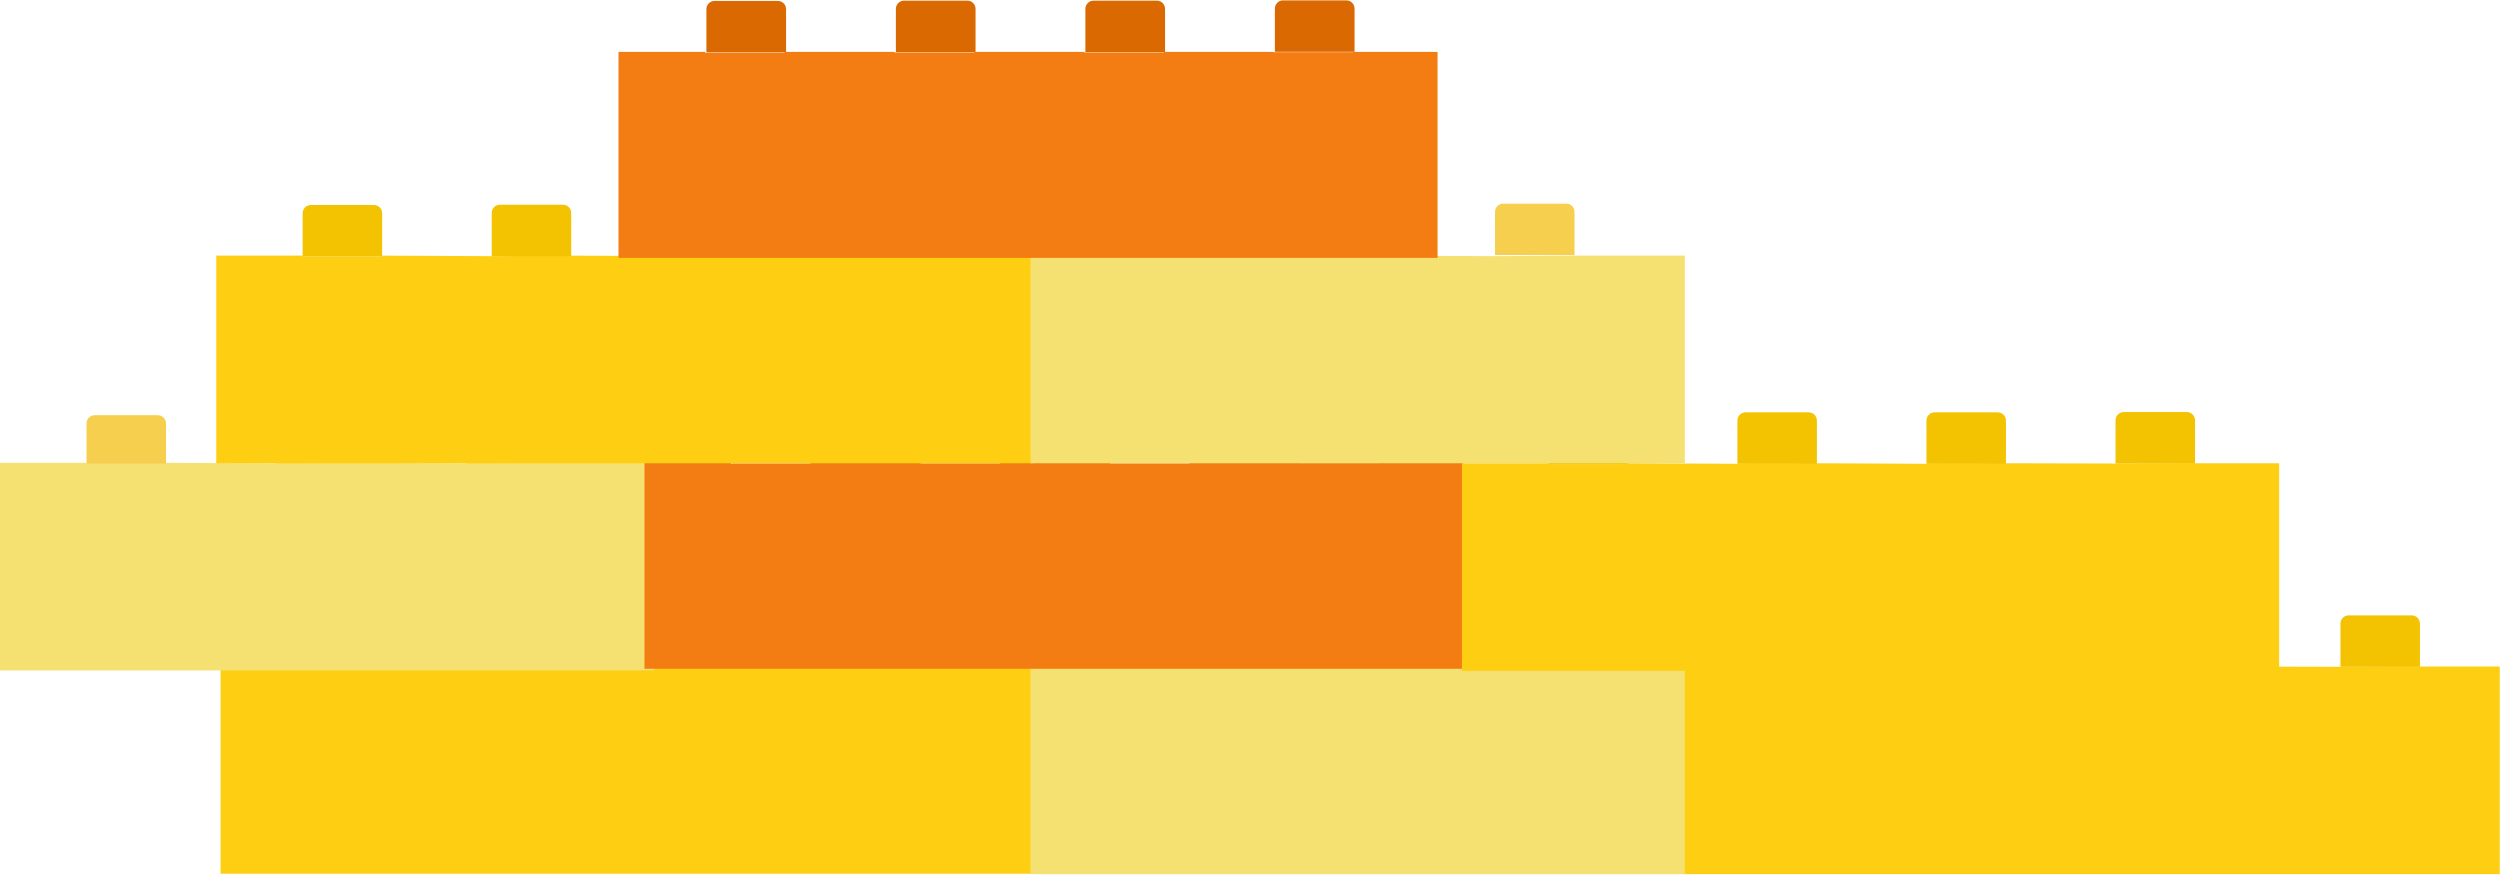 <?xml version="1.0" encoding="UTF-8"?>
<svg width="578px" height="203px" viewBox="0 0 578 203" version="1.1" xmlns="http://www.w3.org/2000/svg" xmlns:xlink="http://www.w3.org/1999/xlink">
    <!-- Generator: sketchtool 49.2 (51160) - http://www.bohemiancoding.com/sketch -->
    <title>0220C040-D8BE-4DF3-AD6B-91EC0851A7BC@1x</title>
    <desc>Created with sketchtool.</desc>
    <defs></defs>
    <g id="Web" stroke="none" stroke-width="1" fill="none" fill-rule="evenodd">
        <g id="Main" transform="translate(-973, -1665)">
            <g id="blocks" transform="translate(973, 1665)">
                <g id="1" transform="translate(51, 142)">
                    <polygon id="Fill-1" fill="#FDCE12" points="168.643 12 150.356 12.064 125.148 12 106.862 12.127 81.653 12 63.366 12.127 38.158 12 38.158 12.19 19.871 12.19 19.871 12 -0 12 -0 60 188 60 188 12"></polygon>
                    <path d="M38.35,12.29 L38.35,12.101 L38.35,2.303 C38.35,1.251 37.504,0.398 36.46,0.398 L21.86,0.398 C20.817,0.398 19.971,1.251 19.971,2.303 L19.971,12.101 L19.971,12.29 L38.35,12.29 Z" id="Fill-2" fill="#F3C200"></path>
                    <path d="M82.063,12.227 L82.063,12.101 L82.063,2.241 C82.063,1.189 81.217,0.335 80.174,0.335 L65.574,0.335 C64.53,0.335 63.685,1.189 63.685,2.241 L63.685,12.101 L63.685,12.227 L82.063,12.227 Z" id="Fill-4" fill="#F3C200"></path>
                    <path d="M125.777,12.227 L125.777,12.101 L125.777,2.241 C125.777,1.189 124.931,0.335 123.887,0.335 L109.287,0.335 C108.244,0.335 107.398,1.189 107.398,2.241 L107.398,12.101 L107.398,12.227 L125.777,12.227 Z" id="Fill-6" fill="#F3C200"></path>
                    <path d="M169.49,12.164 L169.49,12.101 L169.49,2.178 C169.49,1.125 168.644,0.273 167.601,0.273 L153.001,0.273 C151.957,0.273 151.112,1.125 151.112,2.178 L151.112,12.101 L151.112,12.164 L169.49,12.164 Z" id="Fill-8" fill="#F3C200"></path>
                </g>
                <g id="1-copy" transform="translate(389, 142)">
                    <polygon id="Fill-1" fill="#FDCE12" points="169.49 12.101 151.111 12.165 125.777 12.101 107.398 12.228 82.063 12.101 63.685 12.228 38.35 12.101 38.35 12.291 19.971 12.291 19.971 12.101 -0 12.101 -0 60.101 188.944 60.101 188.944 12.101"></polygon>
                    <path d="M39.35,12.29 L39.35,12.101 L39.35,2.303 C39.35,1.251 38.504,0.398 37.46,0.398 L22.86,0.398 C21.817,0.398 20.971,1.251 20.971,2.303 L20.971,12.101 L20.971,12.29 L39.35,12.29 Z" id="Fill-2" fill="#F3C200"></path>
                    <path d="M83.063,12.227 L83.063,12.101 L83.063,2.241 C83.063,1.189 82.217,0.335 81.174,0.335 L66.574,0.335 C65.53,0.335 64.685,1.189 64.685,2.241 L64.685,12.101 L64.685,12.227 L83.063,12.227 Z" id="Fill-4" fill="#F3C200"></path>
                    <path d="M126.777,12.227 L126.777,12.101 L126.777,2.241 C126.777,1.189 125.931,0.335 124.887,0.335 L110.287,0.335 C109.244,0.335 108.398,1.189 108.398,2.241 L108.398,12.101 L108.398,12.227 L126.777,12.227 Z" id="Fill-6" fill="#F3C200"></path>
                    <path d="M170.49,12.164 L170.49,12.101 L170.49,2.178 C170.49,1.125 169.644,0.273 168.601,0.273 L154.001,0.273 C152.957,0.273 152.112,1.125 152.112,2.178 L152.112,12.101 L152.112,12.164 L170.49,12.164 Z" id="Fill-8" fill="#F3C200"></path>
                </g>
                <g id="2" transform="translate(238, 142)">
                    <polygon id="Fill-10" fill="#F5E172" points="126.025 12.1 107.648 12.227 82.314 12.1 63.937 12.227 38.604 12.1 38.604 12.291 20.226 12.291 20.226 12.1 0.256 12.1 0.256 60.1 151.531 60.1 151.531 12.1"></polygon>
                    <path d="M38.604,12.039 L38.604,11.85 L38.604,2.052 C38.604,1 37.758,0.147 36.715,0.147 L22.116,0.147 C21.072,0.147 20.226,1 20.226,2.052 L20.226,11.85 L20.226,12.039 L38.604,12.039 Z" id="Fill-13" fill="#F6CF4E"></path>
                    <path d="M82.315,11.976 L82.315,11.85 L82.315,1.99 C82.315,0.938 81.469,0.084 80.425,0.084 L65.826,0.084 C64.783,0.084 63.937,0.938 63.937,1.99 L63.937,11.85 L63.937,11.976 L82.315,11.976 Z" id="Fill-15" fill="#F6CF4E"></path>
                    <path d="M126.025,11.976 L126.025,11.85 L126.025,1.99 C126.025,0.938 125.18,0.084 124.136,0.084 L109.537,0.084 C108.494,0.084 107.648,0.938 107.648,1.99 L107.648,11.85 L107.648,11.976 L126.025,11.976 Z" id="Fill-17" fill="#F6CF4E"></path>
                </g>
                <g id="2" transform="translate(0, 96)">
                    <path d="M38.377,11.892 L38.377,11.703 L38.377,1.905 C38.377,0.853 37.532,0 36.488,0 L21.889,0 C20.846,0 20,0.853 20,1.905 L20,11.703 L20,11.892 L38.377,11.892 Z" id="Fill-13" fill="#F6CF4E"></path>
                    <path d="M82.377,11.892 L82.377,11.765 L82.377,1.905 C82.377,0.853 81.532,0 80.488,0 L65.889,0 C64.846,0 64,0.853 64,1.905 L64,11.765 L64,11.892 L82.377,11.892 Z" id="Fill-15" fill="#F6CF4E"></path>
                    <path d="M126.377,11.892 L126.377,11.765 L126.377,1.905 C126.377,0.853 125.532,0 124.488,0 L109.889,0 C108.846,0 108,0.853 108,1.905 L108,11.765 L108,11.892 L126.377,11.892 Z" id="Fill-17" fill="#F6CF4E"></path>
                    <polygon id="Fill-10" fill="#F5E172" points="125.769 11 107.391 11.127 82.058 11 63.681 11.127 38.347 11 38.347 11.191 19.97 11.191 19.97 11 0 11 0 59 151.275 59 151.275 11"></polygon>
                </g>
                <g id="3" transform="translate(149, 95)">
                    <polygon id="Fill-19" fill="#F37D12" points="169.867 12 169.867 12.063 151.448 12.063 151.448 12 126.056 12 126.056 12.126 107.637 12.126 107.637 12 82.246 12 82.246 12.126 63.826 12.126 63.826 12 38.435 12 38.435 12.189 20.015 12.189 20.015 12 0 12 0 59.622 189.365 59.622 189.365 12"></polygon>
                    <path d="M38.738,12.102 L38.738,11.913 L38.738,2.116 C38.738,1.064 37.89,0.211 36.844,0.211 L22.212,0.211 C21.166,0.211 20.318,1.064 20.318,2.116 L20.318,11.913 L20.318,12.102 L38.738,12.102 Z" id="Fill-21" fill="#DB6902"></path>
                    <path d="M82.549,12.04 L82.549,11.913 L82.549,2.053 C82.549,1.001 81.701,0.148 80.655,0.148 L66.023,0.148 C64.977,0.148 64.129,1.001 64.129,2.053 L64.129,11.913 L64.129,12.04 L82.549,12.04 Z" id="Fill-23" fill="#DB6902"></path>
                    <path d="M126.359,12.04 L126.359,11.913 L126.359,2.053 C126.359,1.001 125.512,0.148 124.466,0.148 L109.834,0.148 C108.788,0.148 107.94,1.001 107.94,2.053 L107.94,11.913 L107.94,12.04 L126.359,12.04 Z" id="Fill-25" fill="#DB6902"></path>
                    <path d="M170.17,11.977 L170.17,11.913 L170.17,1.99 C170.17,0.938 169.323,0.085 168.277,0.085 L153.644,0.085 C152.599,0.085 151.751,0.938 151.751,1.99 L151.751,11.913 L151.751,11.977 L170.17,11.977 Z" id="Fill-27" fill="#DB6902"></path>
                </g>
                <g id="1" transform="translate(338, 95)">
                    <polygon id="Fill-1" fill="#FDCE12" points="169.49 12.101 151.111 12.165 125.777 12.101 107.398 12.228 82.063 12.101 63.685 12.228 38.35 12.101 38.35 12.291 19.971 12.291 19.971 12.101 -0 12.101 -0 60.101 188.944 60.101 188.944 12.101"></polygon>
                    <path d="M38.35,12.29 L38.35,12.101 L38.35,2.303 C38.35,1.251 37.504,0.398 36.46,0.398 L21.86,0.398 C20.817,0.398 19.971,1.251 19.971,2.303 L19.971,12.101 L19.971,12.29 L38.35,12.29 Z" id="Fill-2" fill="#F3C200"></path>
                    <path d="M82.063,12.227 L82.063,12.101 L82.063,2.241 C82.063,1.189 81.217,0.335 80.174,0.335 L65.574,0.335 C64.53,0.335 63.685,1.189 63.685,2.241 L63.685,12.101 L63.685,12.227 L82.063,12.227 Z" id="Fill-4" fill="#F3C200"></path>
                    <path d="M125.777,12.227 L125.777,12.101 L125.777,2.241 C125.777,1.189 124.931,0.335 123.887,0.335 L109.287,0.335 C108.244,0.335 107.398,1.189 107.398,2.241 L107.398,12.101 L107.398,12.227 L125.777,12.227 Z" id="Fill-6" fill="#F3C200"></path>
                    <path d="M169.49,12.164 L169.49,12.101 L169.49,2.178 C169.49,1.125 168.644,0.273 167.601,0.273 L153.001,0.273 C151.957,0.273 151.112,1.125 151.112,2.178 L151.112,12.101 L151.112,12.164 L169.49,12.164 Z" id="Fill-8" fill="#F3C200"></path>
                </g>
                <g id="1" transform="translate(50, 47)">
                    <polygon id="Fill-1" fill="#FDCE12" points="169.49 12.101 151.111 12.165 125.777 12.101 107.398 12.228 82.063 12.101 63.685 12.228 38.35 12.101 38.35 12.291 19.971 12.291 19.971 12.101 -0 12.101 -0 60.101 188.944 60.101 188.944 12.101"></polygon>
                    <path d="M38.35,12.29 L38.35,12.101 L38.35,2.303 C38.35,1.251 37.504,0.398 36.46,0.398 L21.86,0.398 C20.817,0.398 19.971,1.251 19.971,2.303 L19.971,12.101 L19.971,12.29 L38.35,12.29 Z" id="Fill-2" fill="#F3C200"></path>
                    <path d="M82.063,12.227 L82.063,12.101 L82.063,2.241 C82.063,1.189 81.217,0.335 80.174,0.335 L65.574,0.335 C64.53,0.335 63.685,1.189 63.685,2.241 L63.685,12.101 L63.685,12.227 L82.063,12.227 Z" id="Fill-4" fill="#F3C200"></path>
                    <path d="M125.777,12.227 L125.777,12.101 L125.777,2.241 C125.777,1.189 124.931,0.335 123.887,0.335 L109.287,0.335 C108.244,0.335 107.398,1.189 107.398,2.241 L107.398,12.101 L107.398,12.227 L125.777,12.227 Z" id="Fill-6" fill="#F3C200"></path>
                    <path d="M169.49,12.164 L169.49,12.101 L169.49,2.178 C169.49,1.125 168.644,0.273 167.601,0.273 L153.001,0.273 C151.957,0.273 151.112,1.125 151.112,2.178 L151.112,12.101 L151.112,12.164 L169.49,12.164 Z" id="Fill-8" fill="#F3C200"></path>
                </g>
                <g id="2" transform="translate(238, 47)">
                    <polygon id="Fill-10" fill="#F5E172" points="126.025 12.1 107.648 12.227 82.314 12.1 63.937 12.227 38.604 12.1 38.604 12.291 20.226 12.291 20.226 12.1 0.256 12.1 0.256 60.1 151.531 60.1 151.531 12.1"></polygon>
                    <path d="M38.604,12.039 L38.604,11.85 L38.604,2.052 C38.604,1 37.758,0.147 36.715,0.147 L22.116,0.147 C21.072,0.147 20.226,1 20.226,2.052 L20.226,11.85 L20.226,12.039 L38.604,12.039 Z" id="Fill-13" fill="#F6CF4E"></path>
                    <path d="M82.315,11.976 L82.315,11.85 L82.315,1.99 C82.315,0.938 81.469,0.084 80.425,0.084 L65.826,0.084 C64.783,0.084 63.937,0.938 63.937,1.99 L63.937,11.85 L63.937,11.976 L82.315,11.976 Z" id="Fill-15" fill="#F6CF4E"></path>
                    <path d="M126.025,11.976 L126.025,11.85 L126.025,1.99 C126.025,0.938 125.18,0.084 124.136,0.084 L109.537,0.084 C108.494,0.084 107.648,0.938 107.648,1.99 L107.648,11.85 L107.648,11.976 L126.025,11.976 Z" id="Fill-17" fill="#F6CF4E"></path>
                </g>
                <g id="3" transform="translate(143, 0)">
                    <polygon id="Fill-19" fill="#F37D12" points="169.867 12 169.867 12.063 151.448 12.063 151.448 12 126.056 12 126.056 12.126 107.637 12.126 107.637 12 82.246 12 82.246 12.126 63.826 12.126 63.826 12 38.435 12 38.435 12.189 20.015 12.189 20.015 12 0 12 0 59.622 189.365 59.622 189.365 12"></polygon>
                    <path d="M38.738,12.102 L38.738,11.913 L38.738,2.116 C38.738,1.064 37.89,0.211 36.844,0.211 L22.212,0.211 C21.166,0.211 20.318,1.064 20.318,2.116 L20.318,11.913 L20.318,12.102 L38.738,12.102 Z" id="Fill-21" fill="#DB6902"></path>
                    <path d="M82.549,12.04 L82.549,11.913 L82.549,2.053 C82.549,1.001 81.701,0.148 80.655,0.148 L66.023,0.148 C64.977,0.148 64.129,1.001 64.129,2.053 L64.129,11.913 L64.129,12.04 L82.549,12.04 Z" id="Fill-23" fill="#DB6902"></path>
                    <path d="M126.359,12.04 L126.359,11.913 L126.359,2.053 C126.359,1.001 125.512,0.148 124.466,0.148 L109.834,0.148 C108.788,0.148 107.94,1.001 107.94,2.053 L107.94,11.913 L107.94,12.04 L126.359,12.04 Z" id="Fill-25" fill="#DB6902"></path>
                    <path d="M170.17,11.977 L170.17,11.913 L170.17,1.99 C170.17,0.938 169.323,0.085 168.277,0.085 L153.644,0.085 C152.599,0.085 151.751,0.938 151.751,1.99 L151.751,11.913 L151.751,11.977 L170.17,11.977 Z" id="Fill-27" fill="#DB6902"></path>
                </g>
            </g>
        </g>
    </g>
</svg>
